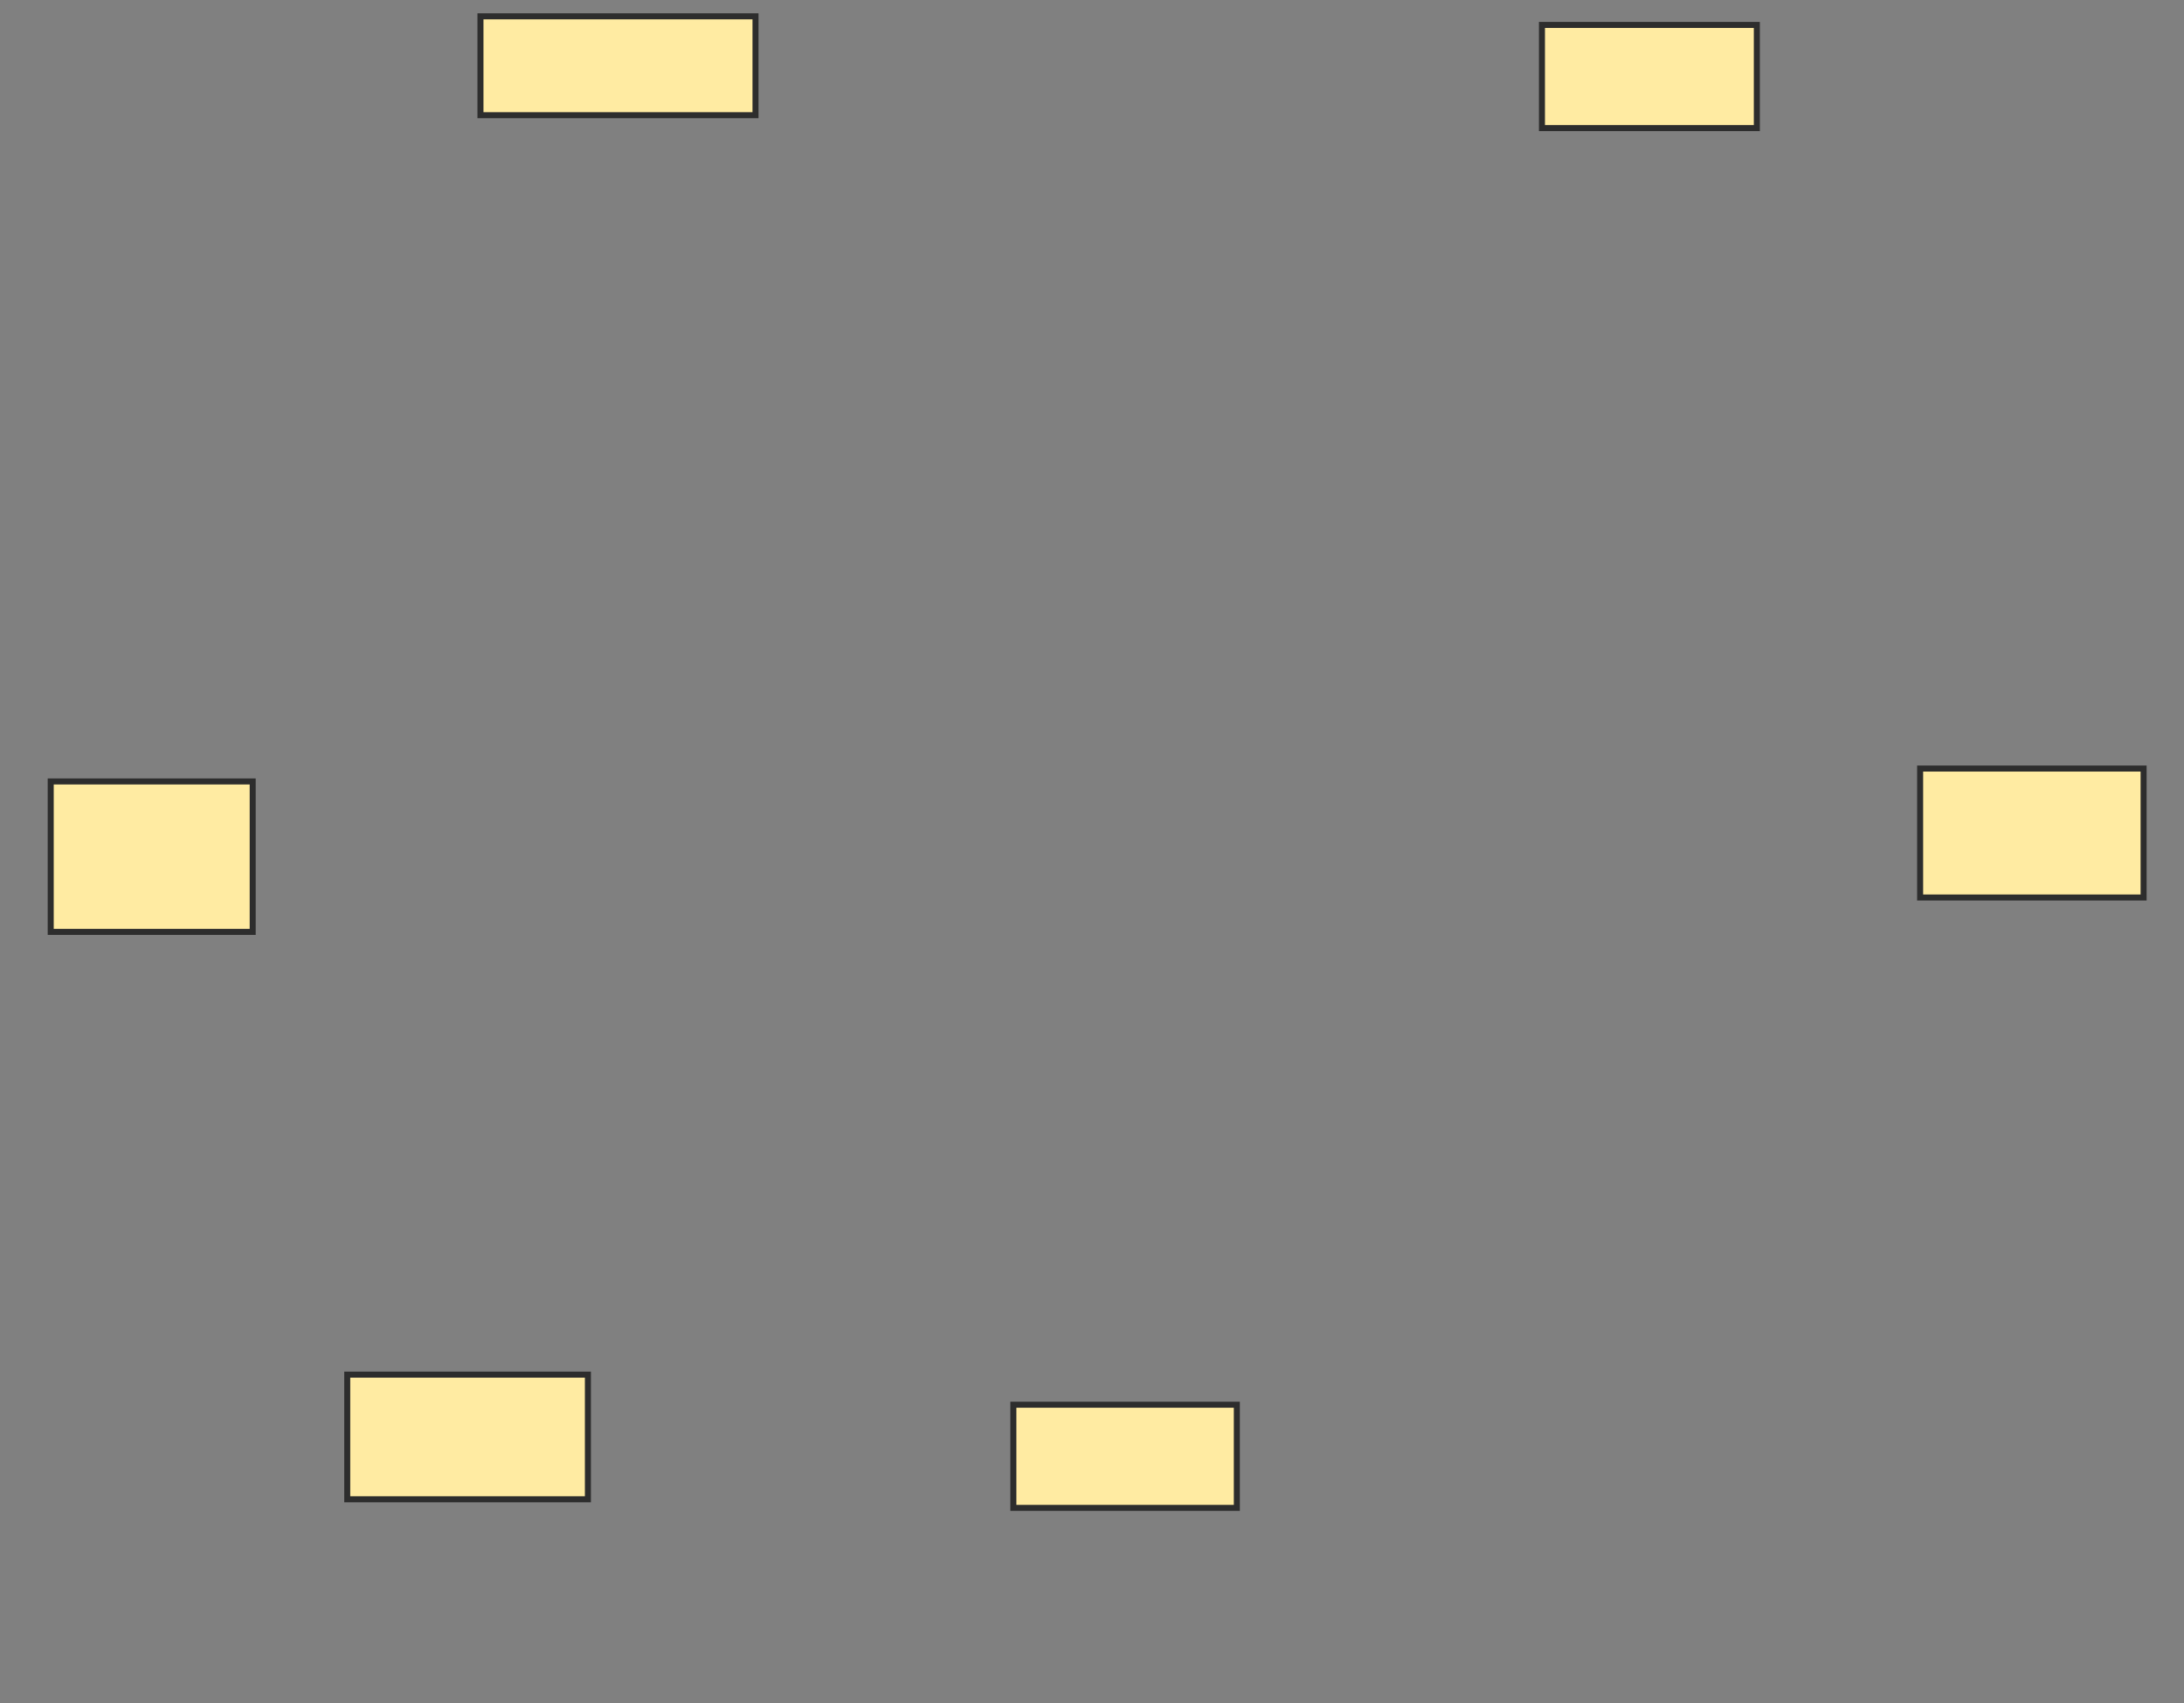 <svg xmlns="http://www.w3.org/2000/svg" width="363" height="283">
 <rect width="100%" height="100%" fill="#808080" stroke="none"/>
 <!-- Created with Image Occlusion Enhanced -->
 <g>
  <title>Labels</title>
 </g>
 <g>
  <title>Masks</title>
  <rect fill="#FFEBA2" stroke="#2D2D2D" x="79.857" y="2.714" width="45.714" height="16.429" id="761dd1ee43844acf82420831d42bf138-ao-1"/>
  <rect fill="#FFEBA2" stroke="#2D2D2D" x="256.286" y="4.143" width="35.714" height="17.143" id="761dd1ee43844acf82420831d42bf138-ao-2"/>
  <rect fill="#FFEBA2" stroke="#2D2D2D" x="319.143" y="127.714" width="37.143" height="21.429" id="761dd1ee43844acf82420831d42bf138-ao-3"/>
  
  <rect fill="#FFEBA2" stroke="#2D2D2D" x="168.429" y="233.429" width="37.143" height="17.143" id="761dd1ee43844acf82420831d42bf138-ao-5"/>
  <rect fill="#FFEBA2" stroke="#2D2D2D" x="57.714" y="228.429" width="40" height="20.714" id="761dd1ee43844acf82420831d42bf138-ao-6"/>
  <rect fill="#FFEBA2" stroke="#2D2D2D" x="8.429" y="129.857" width="33.571" height="25" id="761dd1ee43844acf82420831d42bf138-ao-7"/>
 </g>
</svg>